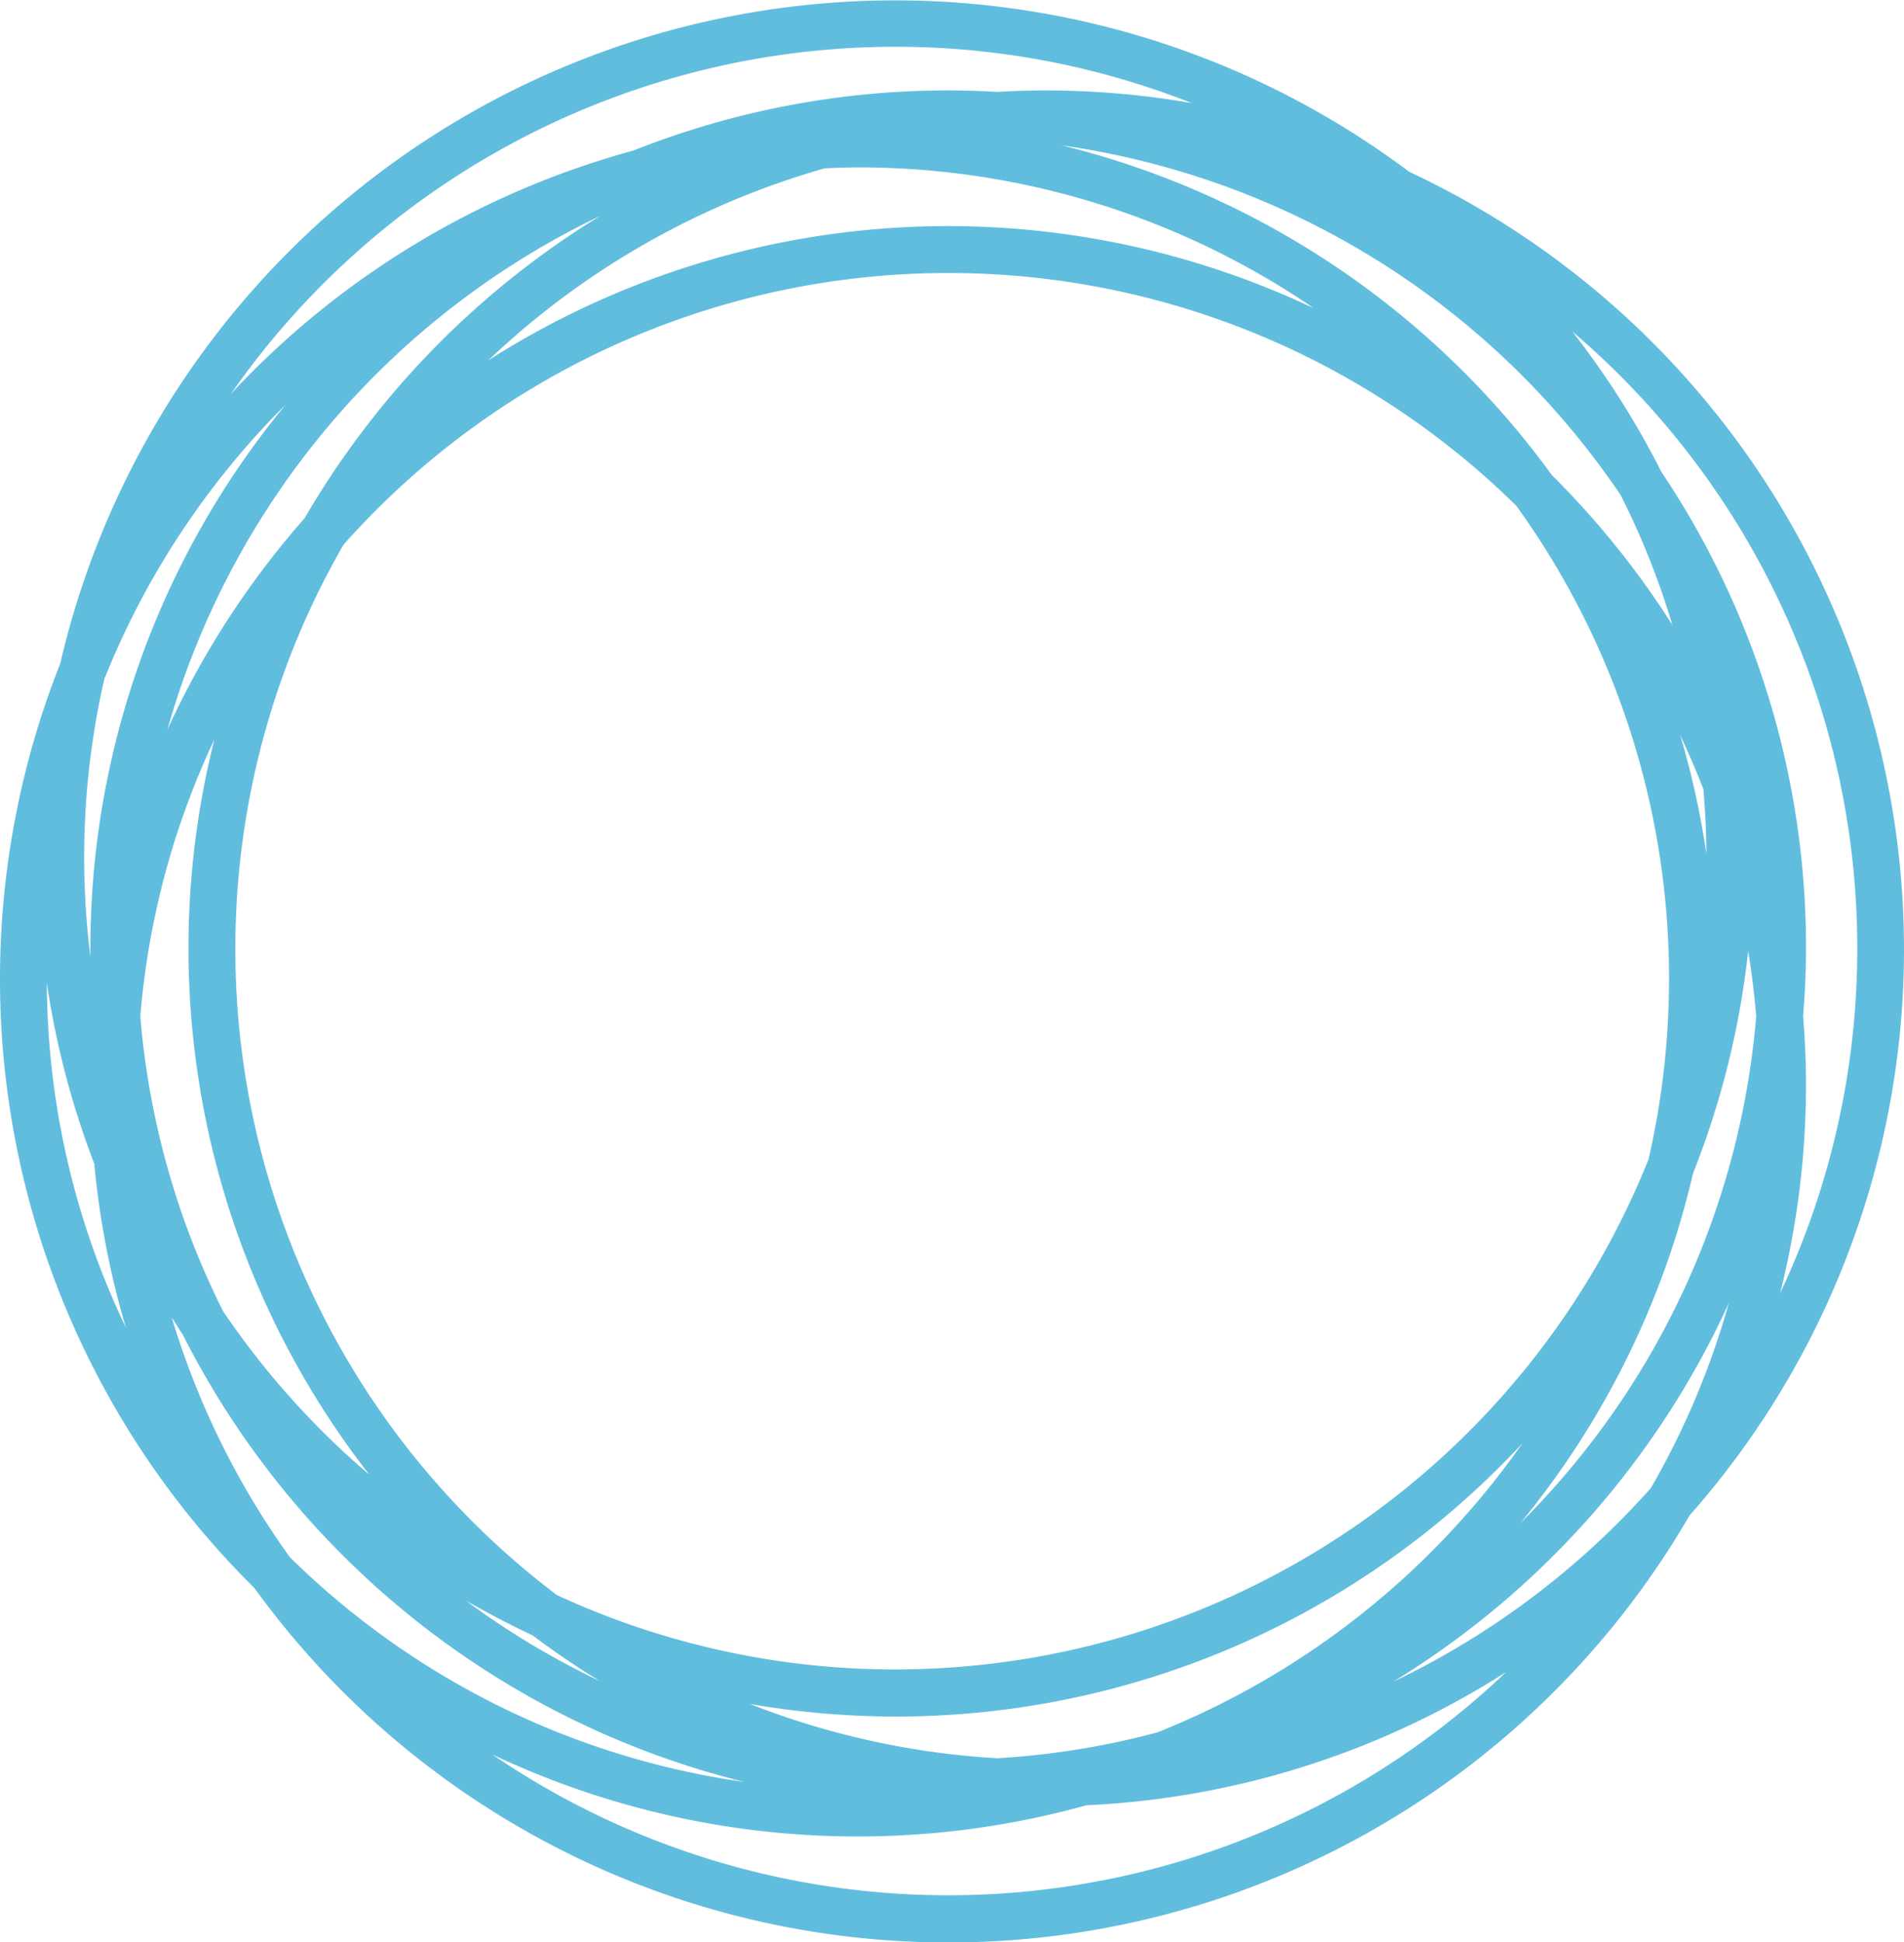 <svg xmlns="http://www.w3.org/2000/svg" viewBox="0 0 210.62 214.79"><title>PflutoLogoMark</title><path d="M210.62,104.89A95,95,0,0,0,155.89,19,94.81,94.81,0,0,0,6.66,73.39a94.63,94.63,0,0,0,21.47,102.2,94.78,94.78,0,0,0,158.76-8A94.5,94.5,0,0,0,210.62,104.89Zm-5.17,0A89.17,89.17,0,0,1,196.92,143a94.71,94.71,0,0,0,2.86-23.12c0-2.52-.12-5-.32-7.5.2-2.48.32-5,.32-7.51a94.33,94.33,0,0,0-16-52.69,94.59,94.59,0,0,0-9.84-15.51A89.52,89.52,0,0,1,205.45,104.89Zm-51.21,81a95.53,95.53,0,0,0,37-41.79,89.06,89.06,0,0,1-8.62,20.45A90.23,90.23,0,0,1,154.24,185.91ZM32.06,172.19A89.47,89.47,0,0,1,19,145.69c.41.63.8,1.27,1.22,1.9a95.27,95.27,0,0,0,62.12,49.46A89.49,89.49,0,0,1,32.06,172.19ZM11.61,74.92a90,90,0,0,1,20-30.19A94.42,94.42,0,0,0,10,104.89c0,.31,0,.6,0,.9a88.07,88.07,0,0,1,1.58-30.87ZM94.89,18.51a89.2,89.2,0,0,1,50.45,15.58A94.57,94.57,0,0,0,54,39.86,89.65,89.65,0,0,1,91.24,18.61C92.45,18.56,93.66,18.51,94.89,18.51Zm33.17,173.05a88.77,88.77,0,0,1-17.74,2.87,88.94,88.94,0,0,1-27.36-6,96,96,0,0,0,16.1,1.39,94.62,94.62,0,0,0,69.34-30.21A90.14,90.14,0,0,1,128.06,191.56Zm-29-6.95a89.09,89.09,0,0,1-37.46-8.23A89.52,89.52,0,0,1,38,60.23a89.53,89.53,0,0,1,129.74-4.29,89.28,89.28,0,0,1,14.62,72.26A89.85,89.85,0,0,1,99.06,184.61Zm89.7-90.18a93.94,93.94,0,0,0-2.9-13.16c.93,2,1.77,3.94,2.57,6C188.63,89.61,188.75,92,188.76,94.43Zm-155-37.2A95.43,95.43,0,0,0,18.52,80.68a90.15,90.15,0,0,1,47.87-56.8A95.48,95.48,0,0,0,33.74,57.23ZM15.52,112.4a88.79,88.79,0,0,1,8.19-30.62,94.66,94.66,0,0,0,17.16,81.31A90.2,90.2,0,0,1,24.68,145,89,89,0,0,1,15.52,112.4Zm43.39,68.44c2.4,1.8,4.9,3.5,7.48,5.07A89.22,89.22,0,0,1,51.54,177C53.93,178.36,56.39,179.66,58.91,180.84Zm128.38-51.11a94.06,94.06,0,0,0,6.09-24.56c.4,2.38.69,4.79.89,7.23a89.5,89.5,0,0,1-26.06,56A94.66,94.66,0,0,0,187.29,129.73ZM185,69.11a95.49,95.49,0,0,0-13.33-16.57,95.14,95.14,0,0,0-54.18-36.46,89.85,89.85,0,0,1,61.8,38.69A88,88,0,0,1,185,69.11ZM99.06,5.17a89.26,89.26,0,0,1,32.77,6.23A94.88,94.88,0,0,0,115.73,10c-1.81,0-3.62.06-5.41.16-1.8-.1-3.6-.16-5.42-.16a94.32,94.32,0,0,0-34.84,6.65A94.94,94.94,0,0,0,25.55,43.55,89.64,89.64,0,0,1,99.06,5.17ZM5.18,108.69a94.36,94.36,0,0,0,5.25,20,94.39,94.39,0,0,0,3.5,18.13A89.07,89.07,0,0,1,5.18,108.69ZM54.44,194a94.53,94.53,0,0,0,65.73,5.63,94.32,94.32,0,0,0,46.43-14.73A89.48,89.48,0,0,1,54.44,194Z" style="fill:#61bdde"/></svg>